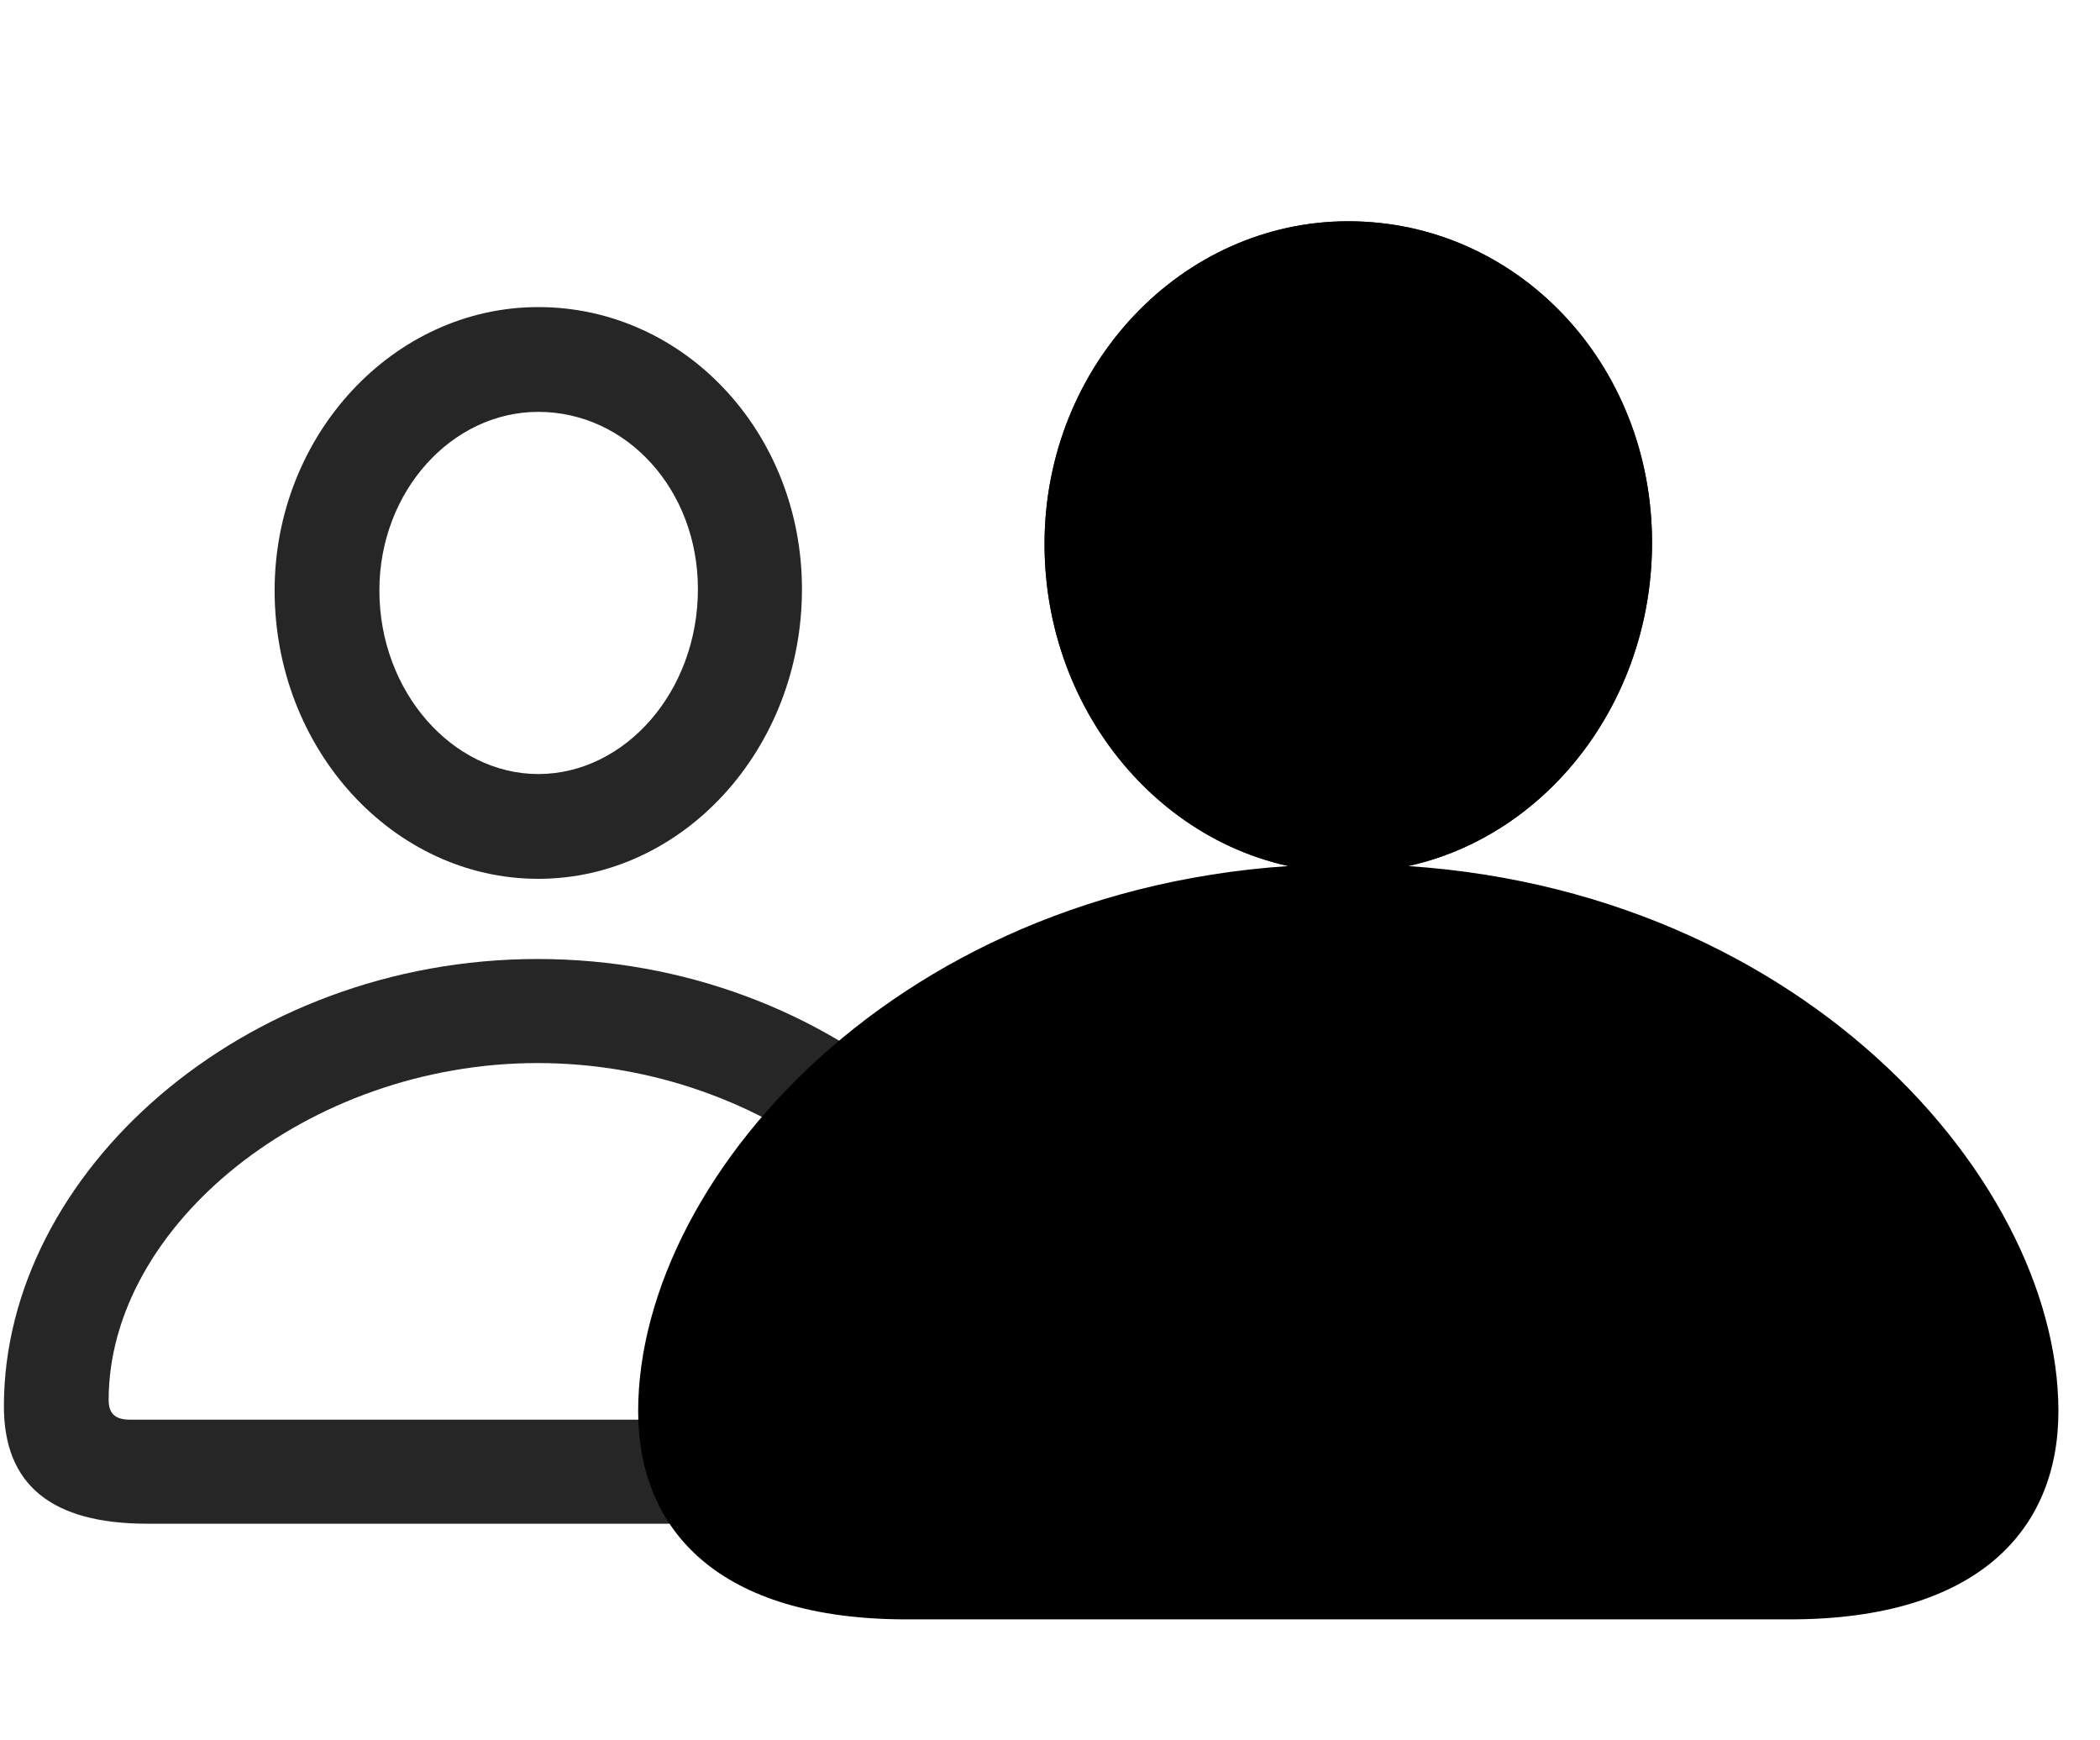 <svg width="35" height="29" viewBox="0 0 35 29" fill="currentColor" xmlns="http://www.w3.org/2000/svg">
<g clip-path="url(#clip0_2207_33249)">
<path d="M8.971 14.644C11.386 14.644 13.366 12.476 13.366 9.816C13.366 7.214 11.409 5.117 8.971 5.117C6.557 5.117 4.577 7.25 4.577 9.839C4.577 12.488 6.557 14.644 8.971 14.644ZM8.971 12.898C7.542 12.898 6.323 11.527 6.323 9.839C6.323 8.187 7.53 6.863 8.971 6.863C10.448 6.863 11.632 8.164 11.632 9.816C11.632 11.527 10.413 12.898 8.971 12.898ZM2.456 25.39H15.475C17.069 25.39 17.854 24.746 17.854 23.433C17.854 19.543 13.882 15.98 8.96 15.98C4.05 15.98 0.065 19.543 0.065 23.433C0.065 24.746 0.862 25.39 2.456 25.39ZM2.163 23.656C1.928 23.656 1.811 23.562 1.811 23.328C1.811 20.421 5.128 17.714 8.96 17.714C12.803 17.714 16.108 20.421 16.108 23.328C16.108 23.562 16.003 23.656 15.768 23.656H2.163Z" fill="currentColor" fill-opacity="0.85"/>
<path d="M15.112 26.984H29.831C32.948 26.984 34.307 25.507 34.307 23.515C34.307 19.531 29.69 14.398 22.471 14.398C15.241 14.398 10.636 19.531 10.636 23.515C10.636 25.507 11.983 26.984 15.112 26.984ZM22.471 14.539C25.261 14.539 27.534 12.066 27.534 9.042C27.534 6.042 25.272 3.687 22.471 3.687C19.694 3.687 17.409 6.089 17.409 9.066C17.409 12.078 19.694 14.539 22.471 14.539Z" fill="currentColor"/>
<path d="M22.471 14.539C25.26 14.539 27.534 12.066 27.534 9.042C27.534 6.042 25.272 3.687 22.471 3.687C19.694 3.687 17.409 6.089 17.409 9.066C17.409 12.078 19.694 14.539 22.471 14.539ZM22.471 12.769C20.76 12.769 19.296 11.14 19.296 9.066C19.296 7.027 20.737 5.457 22.471 5.457C24.217 5.457 25.647 6.992 25.647 9.042C25.647 11.117 24.206 12.769 22.471 12.769ZM15.112 25.39H29.831C31.776 25.39 32.702 24.804 32.702 23.515C32.702 20.445 28.823 16.003 22.471 16.003C16.108 16.003 12.229 20.445 12.229 23.515C12.229 24.804 13.155 25.39 15.112 25.39ZM14.55 23.621C14.245 23.621 14.116 23.539 14.116 23.293C14.116 21.359 17.092 17.773 22.471 17.773C27.838 17.773 30.815 21.359 30.815 23.293C30.815 23.539 30.698 23.621 30.393 23.621H14.55Z" fill="currentColor" fill-opacity="0.85"/>
</g>
<defs>
<clipPath id="clip0_2207_33249">
<rect width="34.242" height="24.879" fill="currentColor" transform="translate(0.065 2.105)"/>
</clipPath>
</defs>
</svg>
